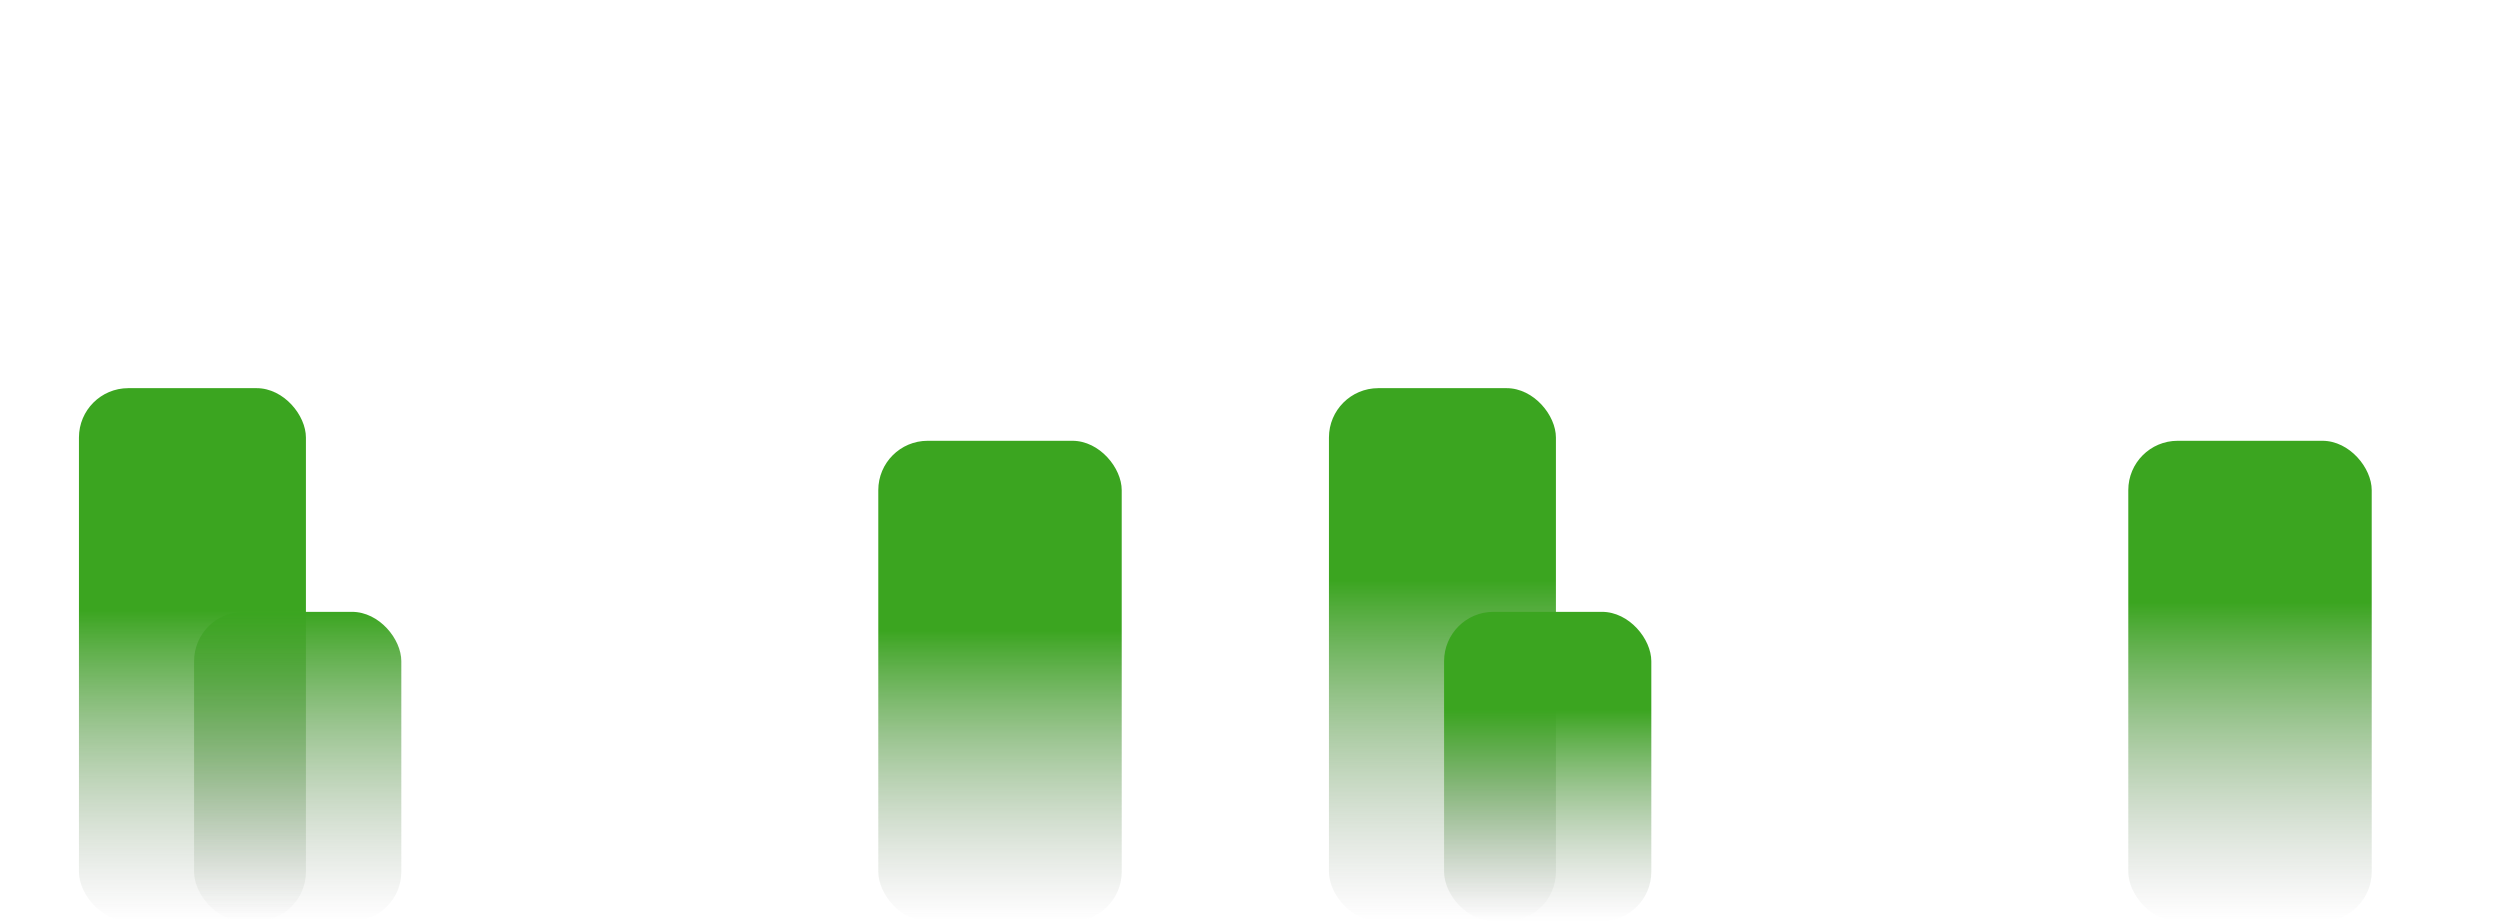 <svg width="760" height="280" viewBox="0 0 760 280" fill="none" xmlns="http://www.w3.org/2000/svg">
<rect x="24" y="118" width="69" height="162" rx="15" fill="url(#paint0_linear_57_147)"/>
<rect x="59" y="186" width="63" height="94" rx="15" fill="url(#paint1_linear_57_147)"/>
<rect x="267" y="134" width="74" height="146" rx="15" fill="url(#paint2_linear_57_147)"/>
<rect x="404" y="118" width="69" height="162" rx="15" fill="url(#paint3_linear_57_147)"/>
<rect x="439" y="186" width="63" height="94" rx="15" fill="url(#paint4_linear_57_147)"/>
<rect x="647" y="134" width="74" height="146" rx="15" fill="url(#paint5_linear_57_147)"/>
<defs>
<linearGradient id="paint0_linear_57_147" x1="58.5" y1="118" x2="58.5" y2="280" gradientUnits="userSpaceOnUse">
<stop offset="0.417" stop-color="#3BA520"/>
<stop offset="1" stop-color="#9F9F9F" stop-opacity="0"/>
</linearGradient>
<linearGradient id="paint1_linear_57_147" x1="90.5" y1="186" x2="90.5" y2="280" gradientUnits="userSpaceOnUse">
<stop stop-color="#3BA520"/>
<stop offset="1" stop-color="#9F9F9F" stop-opacity="0"/>
</linearGradient>
<linearGradient id="paint2_linear_57_147" x1="304" y1="134" x2="304" y2="280" gradientUnits="userSpaceOnUse">
<stop offset="0.394" stop-color="#3BA520"/>
<stop offset="1" stop-color="#9F9F9F" stop-opacity="0"/>
</linearGradient>
<linearGradient id="paint3_linear_57_147" x1="438.5" y1="118" x2="438.5" y2="280" gradientUnits="userSpaceOnUse">
<stop offset="0.36" stop-color="#3BA520"/>
<stop offset="0.609" stop-color="#62A352" stop-opacity="0.611"/>
<stop offset="1" stop-color="#9F9F9F" stop-opacity="0"/>
</linearGradient>
<linearGradient id="paint4_linear_57_147" x1="470.5" y1="186" x2="470.5" y2="280" gradientUnits="userSpaceOnUse">
<stop offset="0.317" stop-color="#3BA520"/>
<stop offset="1" stop-color="#9F9F9F" stop-opacity="0"/>
</linearGradient>
<linearGradient id="paint5_linear_57_147" x1="684" y1="134" x2="684" y2="280" gradientUnits="userSpaceOnUse">
<stop offset="0.336" stop-color="#3BA520"/>
<stop offset="1" stop-color="#9F9F9F" stop-opacity="0"/>
</linearGradient>
</defs>
</svg>
